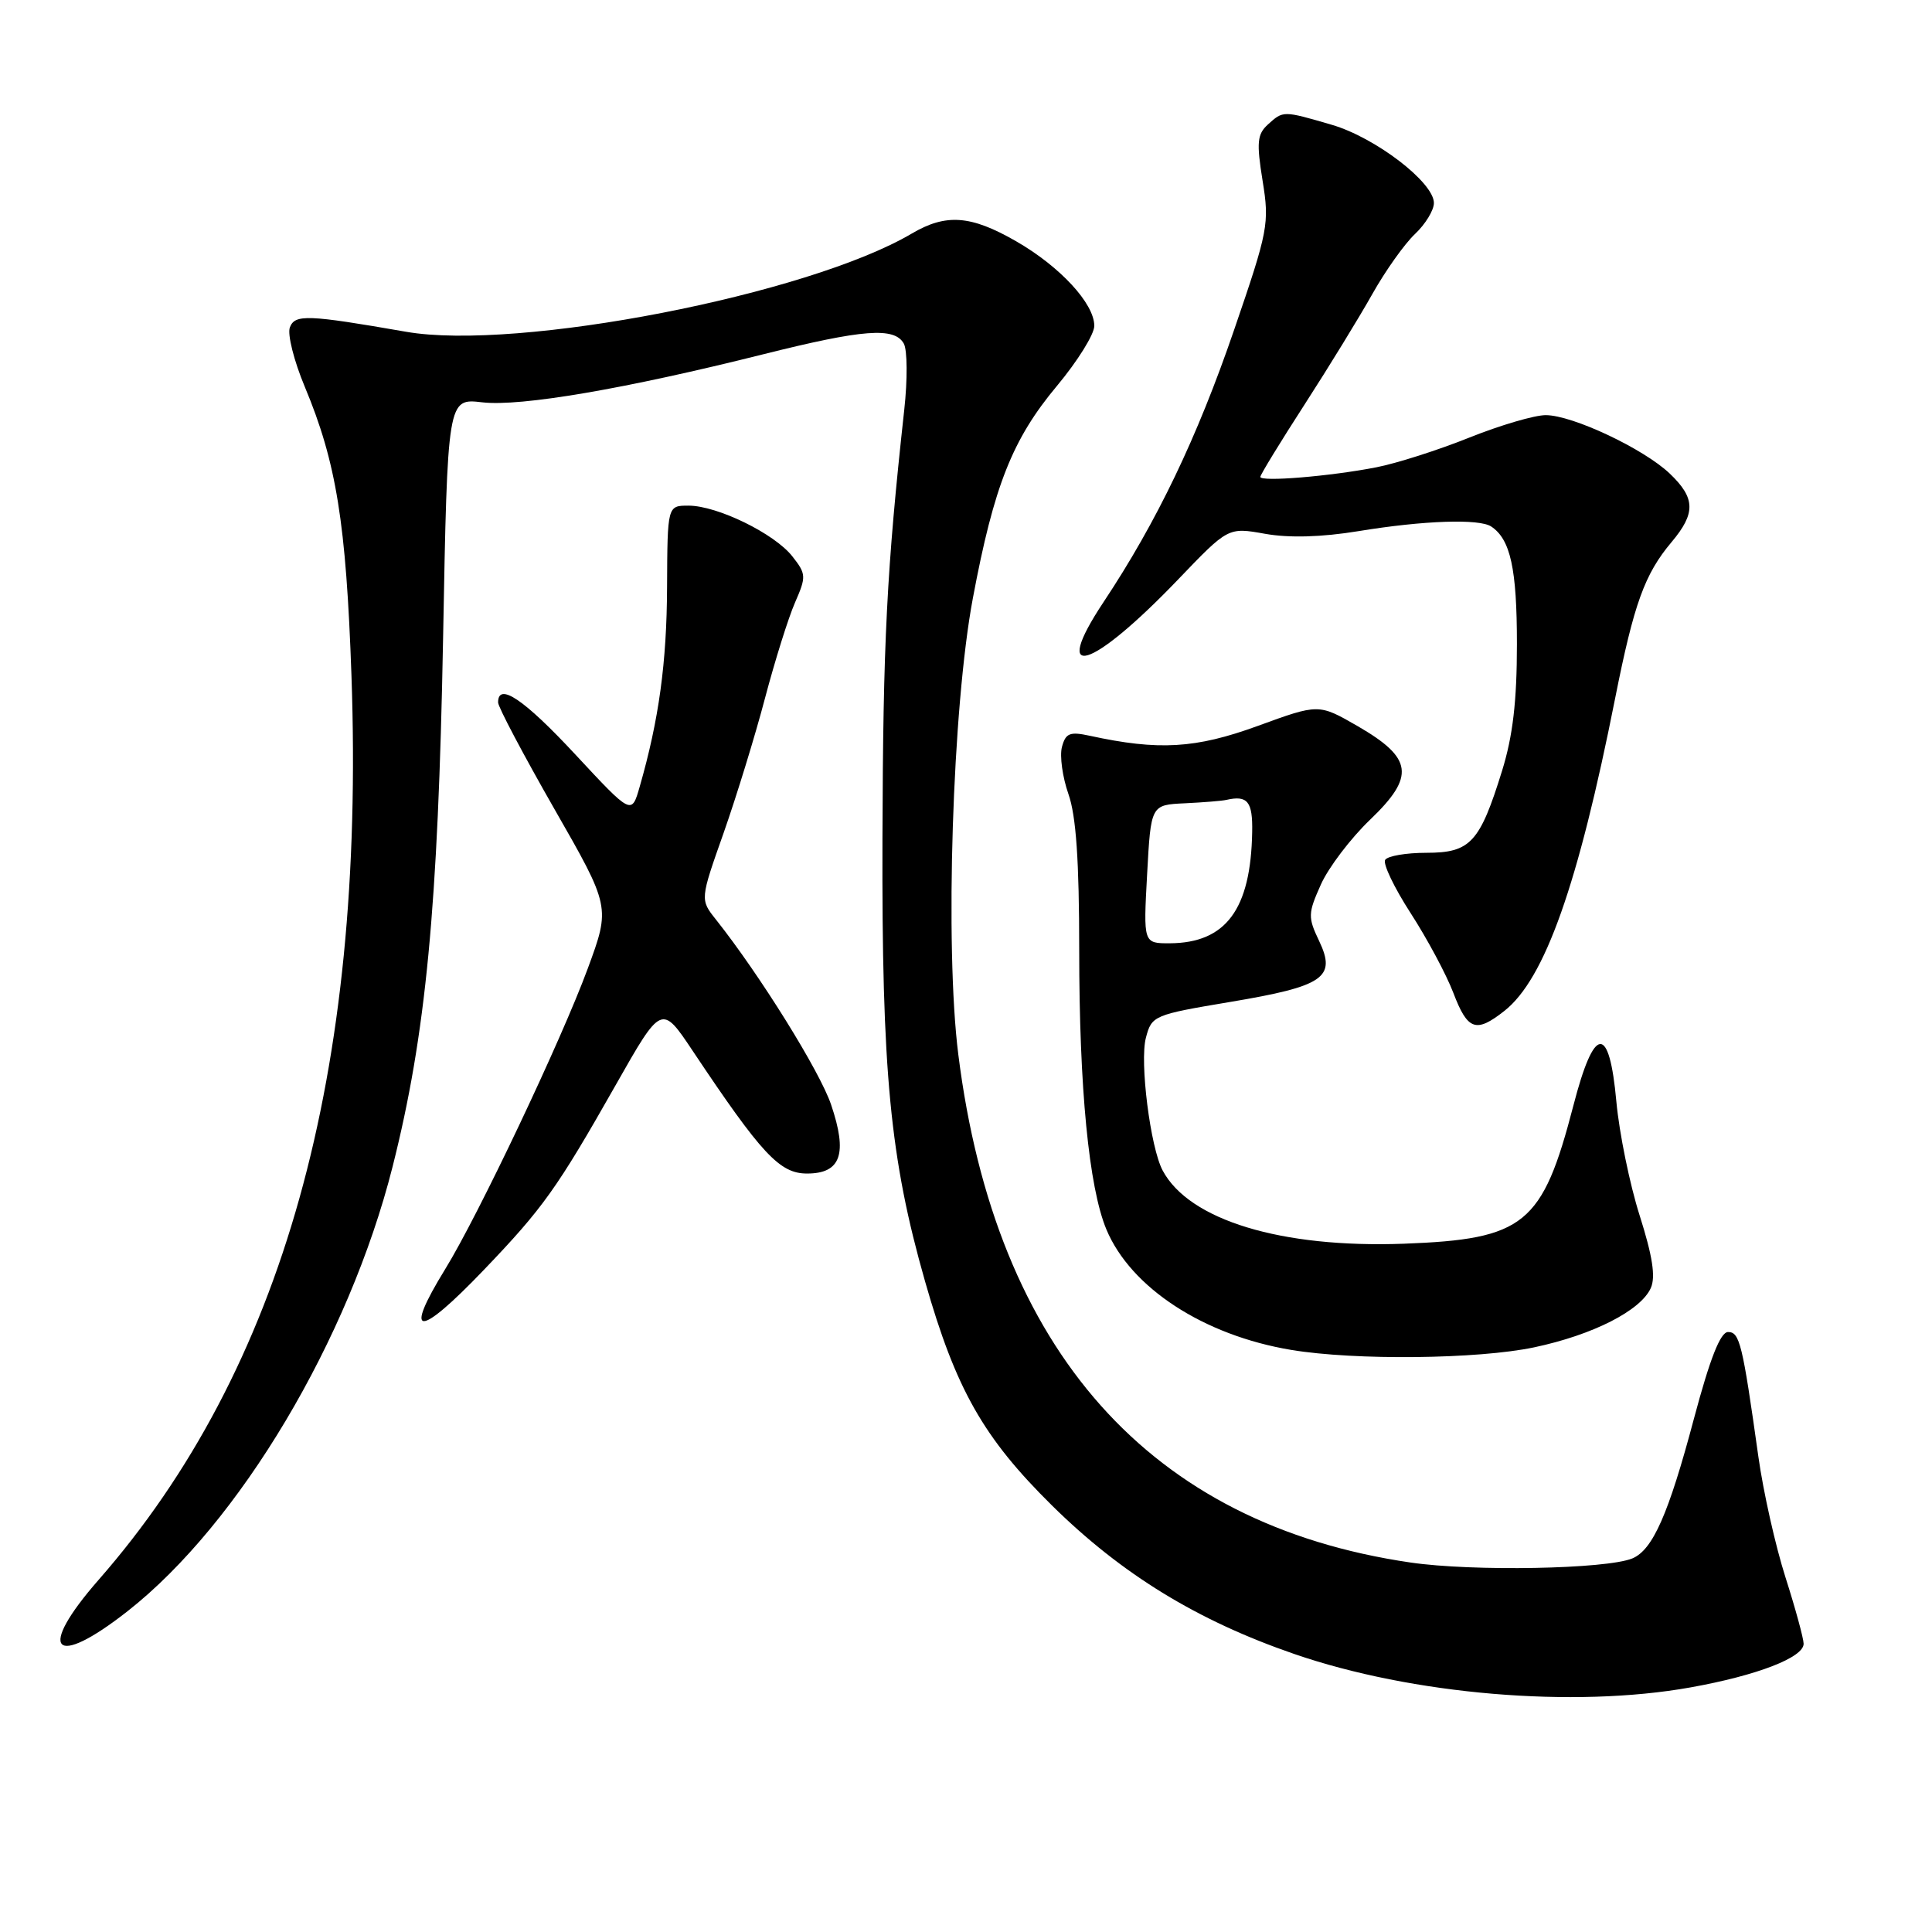 <?xml version="1.0" encoding="UTF-8" standalone="no"?>
<!DOCTYPE svg PUBLIC "-//W3C//DTD SVG 1.1//EN" "http://www.w3.org/Graphics/SVG/1.1/DTD/svg11.dtd" >
<svg xmlns="http://www.w3.org/2000/svg" xmlns:xlink="http://www.w3.org/1999/xlink" version="1.1" viewBox="0 0 256 256">
 <g >
 <path fill="currentColor"
d=" M 224.00 223.59 C 232.83 222.01 239.01 219.62 238.99 217.80 C 238.98 217.09 237.90 213.12 236.58 208.99 C 235.26 204.86 233.64 197.66 232.99 192.99 C 230.89 178.04 230.52 176.50 228.98 176.50 C 227.96 176.50 226.59 179.98 224.45 188.00 C 221.09 200.64 219.00 205.37 216.29 206.50 C 212.85 207.92 195.13 208.25 186.89 207.04 C 152.38 202.00 131.92 179.01 126.98 139.72 C 125.18 125.45 126.20 93.66 128.91 79.26 C 131.71 64.34 134.15 58.19 140.07 51.11 C 142.78 47.86 145.00 44.30 145.00 43.18 C 145.00 40.22 140.45 35.30 134.61 31.95 C 128.62 28.51 125.34 28.28 120.81 30.95 C 107.04 39.07 68.58 46.54 53.80 43.96 C 40.76 41.69 39.08 41.62 38.41 43.38 C 38.06 44.28 38.95 47.82 40.39 51.26 C 44.57 61.27 45.86 69.28 46.57 89.50 C 48.42 142.34 37.49 181.44 13.09 209.31 C 4.79 218.78 7.06 221.23 16.93 213.47 C 31.72 201.85 46.23 177.50 52.02 154.59 C 56.43 137.13 58.05 120.22 58.71 84.64 C 59.30 52.77 59.30 52.77 63.90 53.31 C 68.99 53.90 82.86 51.53 101.19 46.93 C 114.37 43.63 118.52 43.31 119.76 45.53 C 120.23 46.37 120.26 50.31 119.82 54.28 C 117.49 75.53 117.01 85.00 116.93 111.00 C 116.83 142.06 117.93 153.52 122.58 169.81 C 126.66 184.09 130.29 190.50 139.41 199.50 C 148.65 208.61 158.64 214.73 171.49 219.16 C 187.12 224.55 208.53 226.36 224.00 223.59 Z  M 203.28 178.53 C 211.08 176.88 217.40 173.66 218.74 170.67 C 219.40 169.19 218.97 166.44 217.26 161.05 C 215.94 156.90 214.56 150.12 214.18 146.00 C 213.24 135.62 211.25 135.79 208.48 146.50 C 204.38 162.28 202.02 164.20 186.00 164.80 C 169.78 165.39 157.58 161.69 154.06 155.10 C 152.43 152.06 150.99 140.68 151.84 137.50 C 152.61 134.57 152.87 134.46 163.02 132.76 C 175.43 130.68 177.10 129.53 174.79 124.68 C 173.29 121.54 173.31 121.03 175.02 117.21 C 176.03 114.95 178.97 111.08 181.55 108.61 C 187.55 102.86 187.22 100.45 179.87 96.20 C 174.73 93.24 174.73 93.24 166.63 96.20 C 158.42 99.19 153.52 99.48 144.39 97.49 C 141.75 96.92 141.20 97.14 140.71 98.99 C 140.40 100.18 140.79 102.98 141.57 105.21 C 142.59 108.09 143.00 114.03 143.00 125.90 C 143.00 144.17 144.28 157.34 146.60 162.90 C 149.83 170.64 159.50 176.94 171.09 178.87 C 179.58 180.28 195.84 180.10 203.28 178.53 Z  M 64.13 168.25 C 71.97 160.06 73.79 157.51 81.58 143.78 C 87.66 133.06 87.66 133.06 91.81 139.28 C 100.92 152.93 103.31 155.50 106.93 155.50 C 111.43 155.50 112.34 152.90 110.12 146.36 C 108.62 141.93 100.67 129.16 94.87 121.85 C 92.76 119.20 92.76 119.20 95.89 110.35 C 97.60 105.48 100.07 97.45 101.37 92.50 C 102.68 87.55 104.46 81.86 105.34 79.85 C 106.85 76.40 106.83 76.06 104.99 73.72 C 102.62 70.70 95.04 67.00 91.23 67.00 C 88.44 67.00 88.44 67.00 88.39 77.75 C 88.35 87.82 87.31 95.38 84.76 104.25 C 83.69 107.99 83.69 107.99 76.26 100.00 C 69.43 92.65 66.00 90.34 66.00 93.08 C 66.00 93.67 69.35 100.01 73.44 107.16 C 80.89 120.17 80.89 120.17 77.88 128.34 C 74.39 137.81 63.37 161.06 59.00 168.15 C 53.36 177.32 55.41 177.36 64.13 168.25 Z  M 199.34 133.95 C 204.70 129.73 209.11 117.26 214.02 92.50 C 216.51 79.99 217.92 76.07 221.49 71.83 C 224.71 68.00 224.66 66.00 221.25 62.75 C 217.81 59.47 208.38 55.02 204.83 55.01 C 203.35 55.00 198.80 56.34 194.70 57.98 C 190.60 59.63 185.05 61.40 182.37 61.92 C 176.30 63.11 167.00 63.88 167.00 63.19 C 167.00 62.91 169.64 58.59 172.87 53.59 C 176.10 48.59 180.14 41.99 181.86 38.93 C 183.58 35.87 186.12 32.30 187.49 31.01 C 188.87 29.71 190.00 27.86 190.00 26.90 C 190.00 24.16 182.23 18.21 176.45 16.53 C 170.00 14.65 170.04 14.65 168.00 16.50 C 166.59 17.78 166.48 18.88 167.30 23.95 C 168.22 29.63 168.05 30.53 163.53 43.70 C 158.62 58.03 153.27 69.17 146.23 79.77 C 139.12 90.48 144.57 88.82 156.12 76.77 C 162.74 69.86 162.74 69.86 167.62 70.73 C 170.81 71.30 175.10 71.18 180.00 70.38 C 188.66 68.96 196.02 68.71 197.60 69.77 C 200.15 71.47 201.00 75.37 201.00 85.33 C 201.00 92.92 200.46 97.53 199.03 102.14 C 196.08 111.65 194.84 113.00 189.00 113.00 C 186.32 113.00 183.86 113.42 183.54 113.94 C 183.22 114.45 184.74 117.63 186.92 121.00 C 189.10 124.37 191.65 129.13 192.58 131.57 C 194.47 136.53 195.57 136.92 199.34 133.95 Z  M 152.00 115.83 C 152.50 106.65 152.50 106.65 157.00 106.44 C 159.47 106.32 161.95 106.12 162.50 105.99 C 165.31 105.35 166.00 106.20 165.92 110.25 C 165.74 120.50 162.44 124.95 155.00 124.99 C 151.50 125.00 151.50 125.00 152.00 115.83 Z "/>
</g>
</svg>